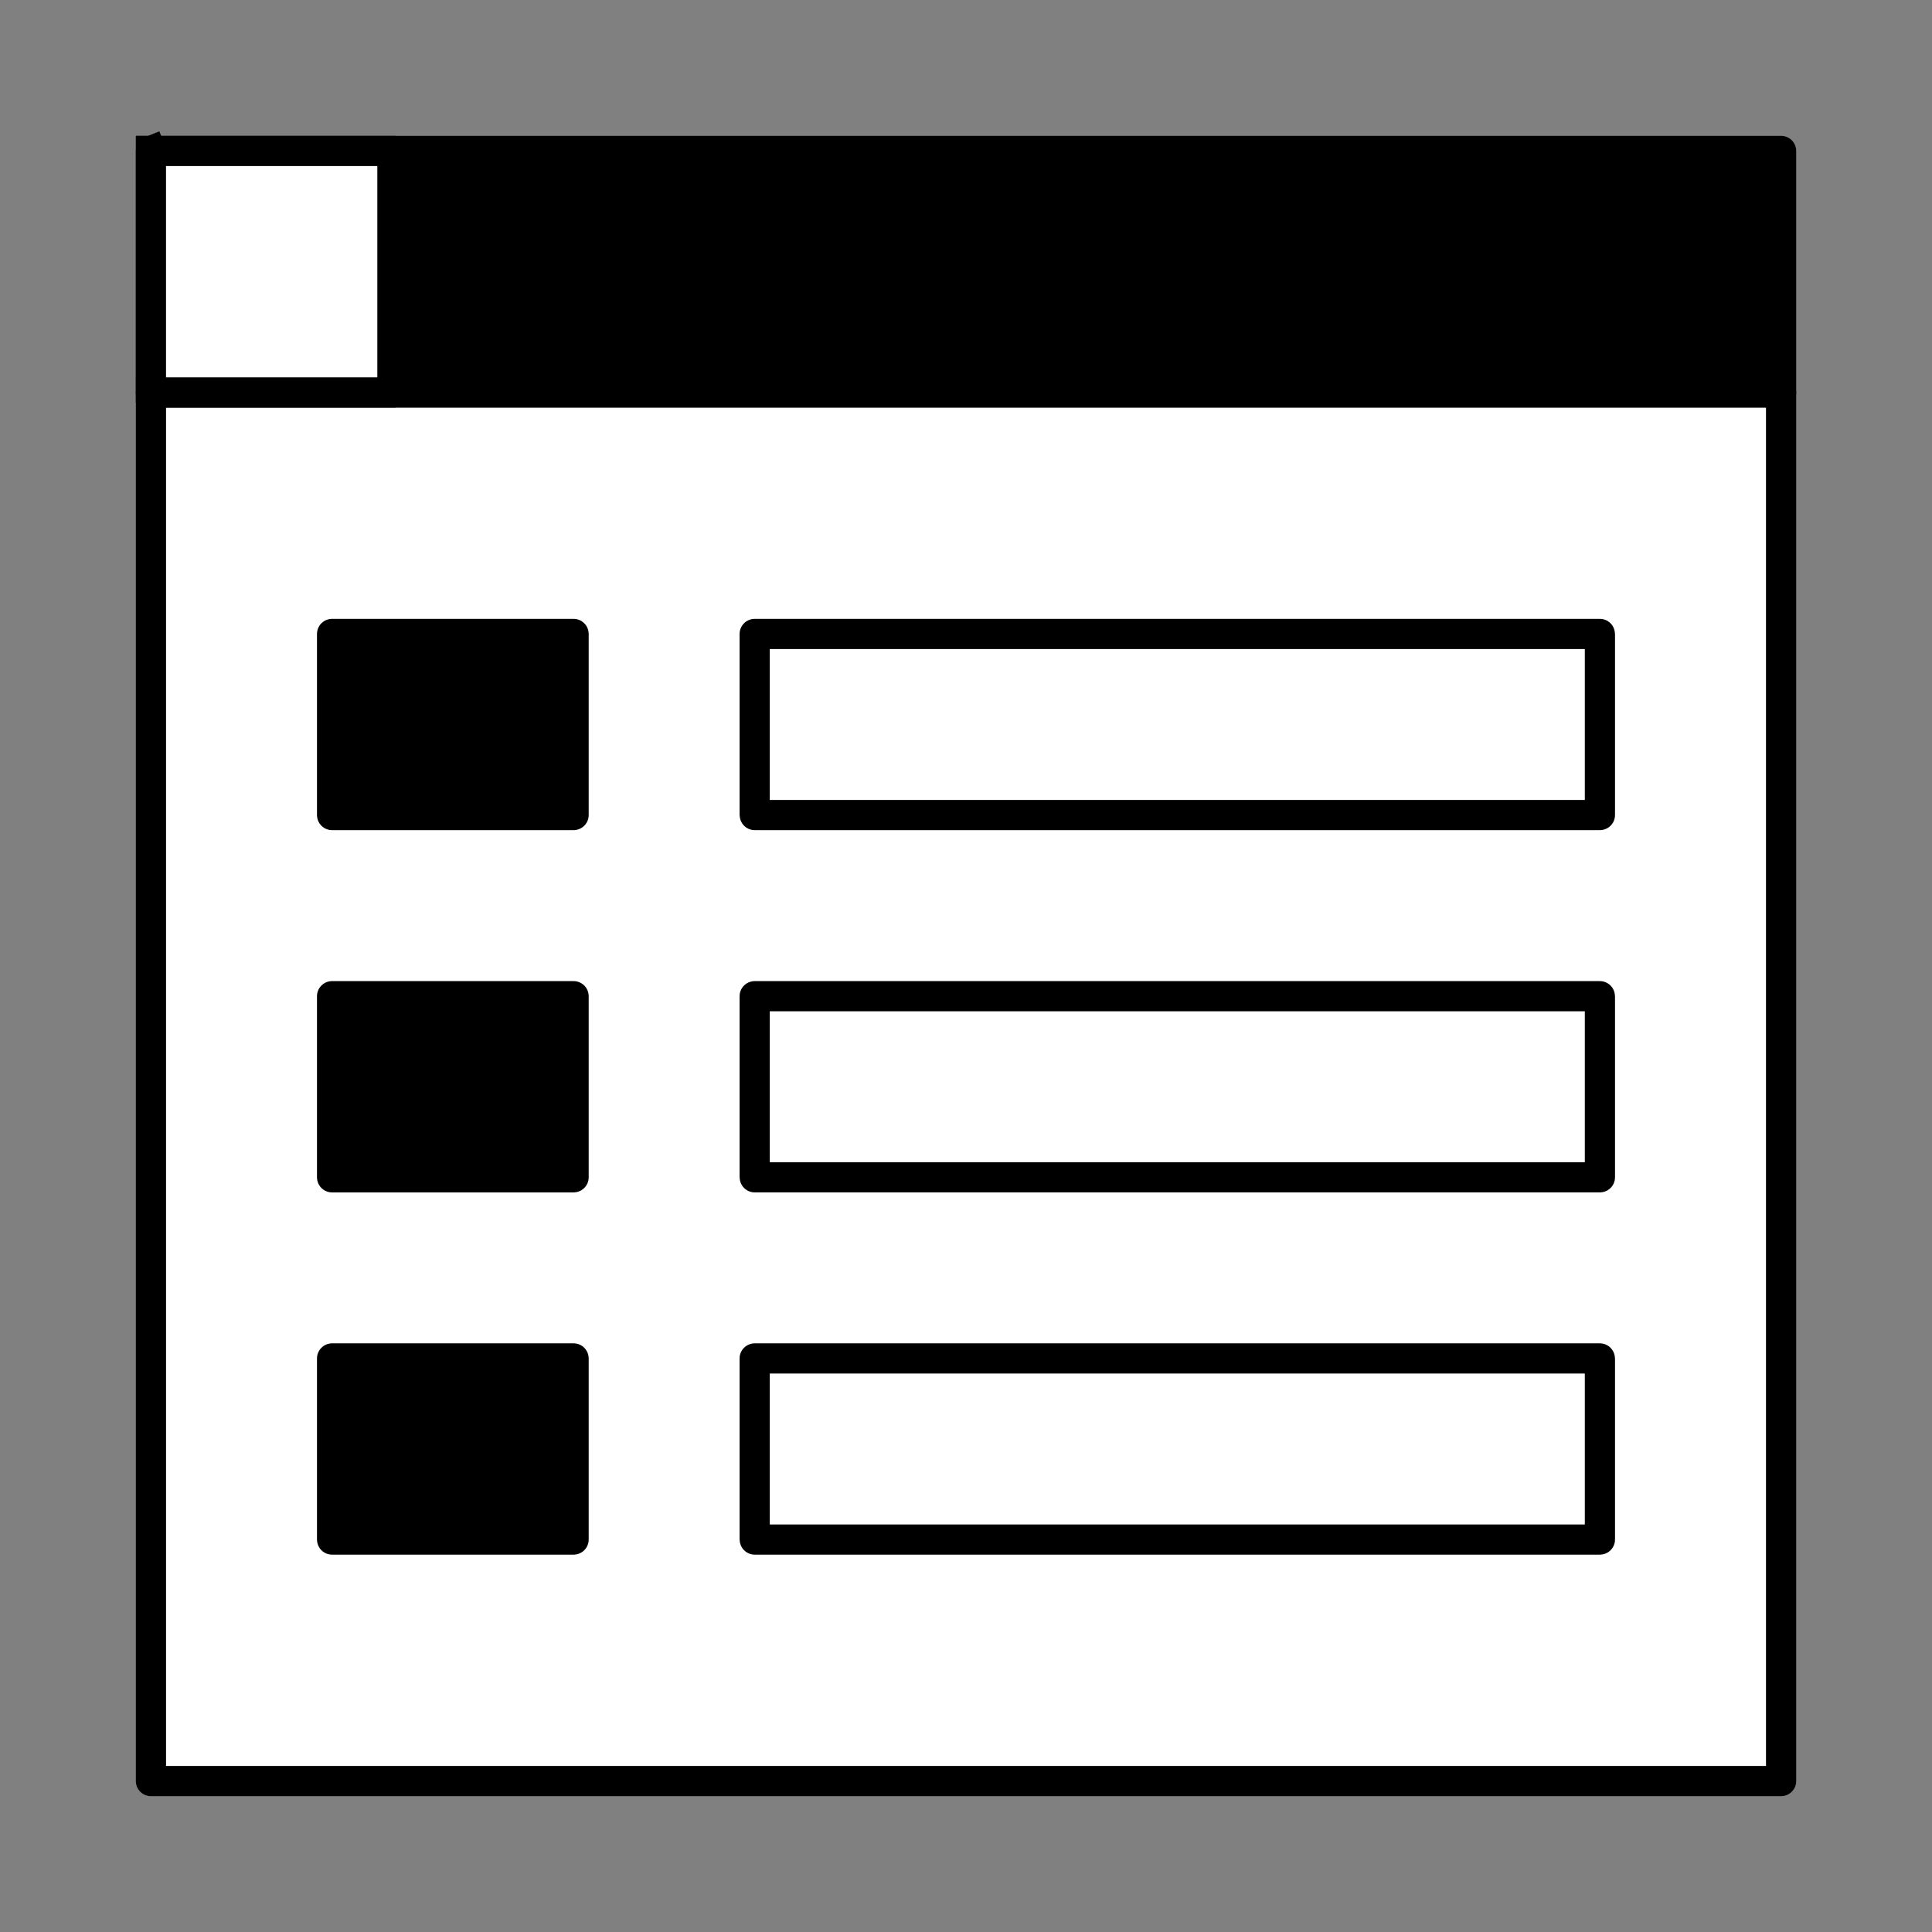 <svg xmlns="http://www.w3.org/2000/svg" viewBox="0 0 512 512"><rect x="0" y="0" width="512" height="512" fill="#808080" stroke="none"/><defs><clipPath><path d="m141.13 537.57c-33.698-14.731-74.19-1.934-90.46 28.587-16.265 30.521-2.136 67.2 31.562 81.928 33.698 14.731 74.19 1.934 90.46-28.587 16.265-30.521 2.136-67.2-31.562-81.928m-8.957 16.809c23.446 10.25 33.3 35.764 21.984 57-11.316 21.236-39.516 30.15-62.962 19.898-23.446-10.25-33.29-35.791-21.969-57.03 11.317-21.236 39.502-30.12 62.948-19.871m8.957-16.809c-33.698-14.731-74.19-1.934-90.46 28.587-16.265 30.521-2.136 67.2 31.562 81.928 33.698 14.731 74.19 1.934 90.46-28.587 16.265-30.521 2.136-67.2-31.562-81.928m-8.964 16.822c23.446 10.25 33.3 35.764 21.984 57-11.316 21.236-39.516 30.15-62.962 19.898-23.446-10.25-33.29-35.791-21.969-57.03 11.317-21.236 39.501-30.12 62.948-19.871"/></clipPath><clipPath><path d="m-1232.69 355.15c29.24 0 52.96 23.682 52.96 52.923 0 29.24-23.72 52.96-52.96 52.96-29.24 0-52.96-23.72-52.96-52.96 0-29.24 23.72-52.923 52.96-52.923"/></clipPath></defs><g stroke="#000" stroke-dashoffset="354.33" stroke-width="8"><g stroke-linecap="square"><path fill="#fff" d="m40.03 104h431.95a.027 .01 0 0 1 .027 .01v367.98a.027 .01 0 0 1 -.027 .01h-431.95a.027 .01 0 0 1 -.027 -.01v-367.98a.027 .01 0 0 1 .027 -.01"/><path d="m40.03 40h431.95a.027 .011 0 0 1 .027 .011v63.978a.027 .011 0 0 1 -.027 .011h-431.95a.027 .011 0 0 1 -.027 -.011v-63.978a.027 .011 0 0 1 .027 -.011"/><path fill="#fff" d="m40 40h63.992a.002 0 206.565 0 0 .004 .002v63.996a.002 0 333.435 0 0 -.004 .002h-63.992a.002 0 26.565 0 0 -.004 -.002v-63.996a.002 0 153.435 0 0 .004 -.002"/></g><g stroke-linecap="round" stroke-linejoin="round"><path fill="#fff" d="m200.02 168h223.95c.013 0 .025.005.024.01v47.98c0 .005-.011.01-.024.01h-223.95c-.013 0-.025-.005-.024-.01v-47.98c0-.005.011-.01.024-.01"/><path d="m88.01 168h63.994c.003 0 .006.004.006.007v47.986c0 .004-.003.007-.006.007h-63.994c-.003 0-.006-.004-.006-.007v-47.986c0-.004.003-.007.006-.007"/><path fill="#fff" d="m200.02 264h223.95c.013 0 .025.005.024.01v47.98c0 .005-.011.01-.024.01h-223.95c-.013 0-.025-.005-.024-.01v-47.98c0-.005.011-.01.024-.01"/><path d="m88.01 264h63.994c.003 0 .006.004.006.007v47.986c0 .004-.003.007-.006.007h-63.994c-.003 0-.006-.004-.006-.007v-47.986c0-.004.003-.007.006-.007"/><path fill="#fff" d="m200.02 360h223.95c.013 0 .025.005.024.01v47.98c0 .005-.011.01-.024.01h-223.95c-.013 0-.025-.005-.024-.01v-47.98c0-.005.011-.01.024-.01"/><path d="m88.01 360h63.994c.003 0 .006.004.006.007v47.986c0 .004-.003.007-.006.007h-63.994c-.003 0-.006-.004-.006-.007v-47.986c0-.004.003-.007.006-.007"/></g></g></svg>